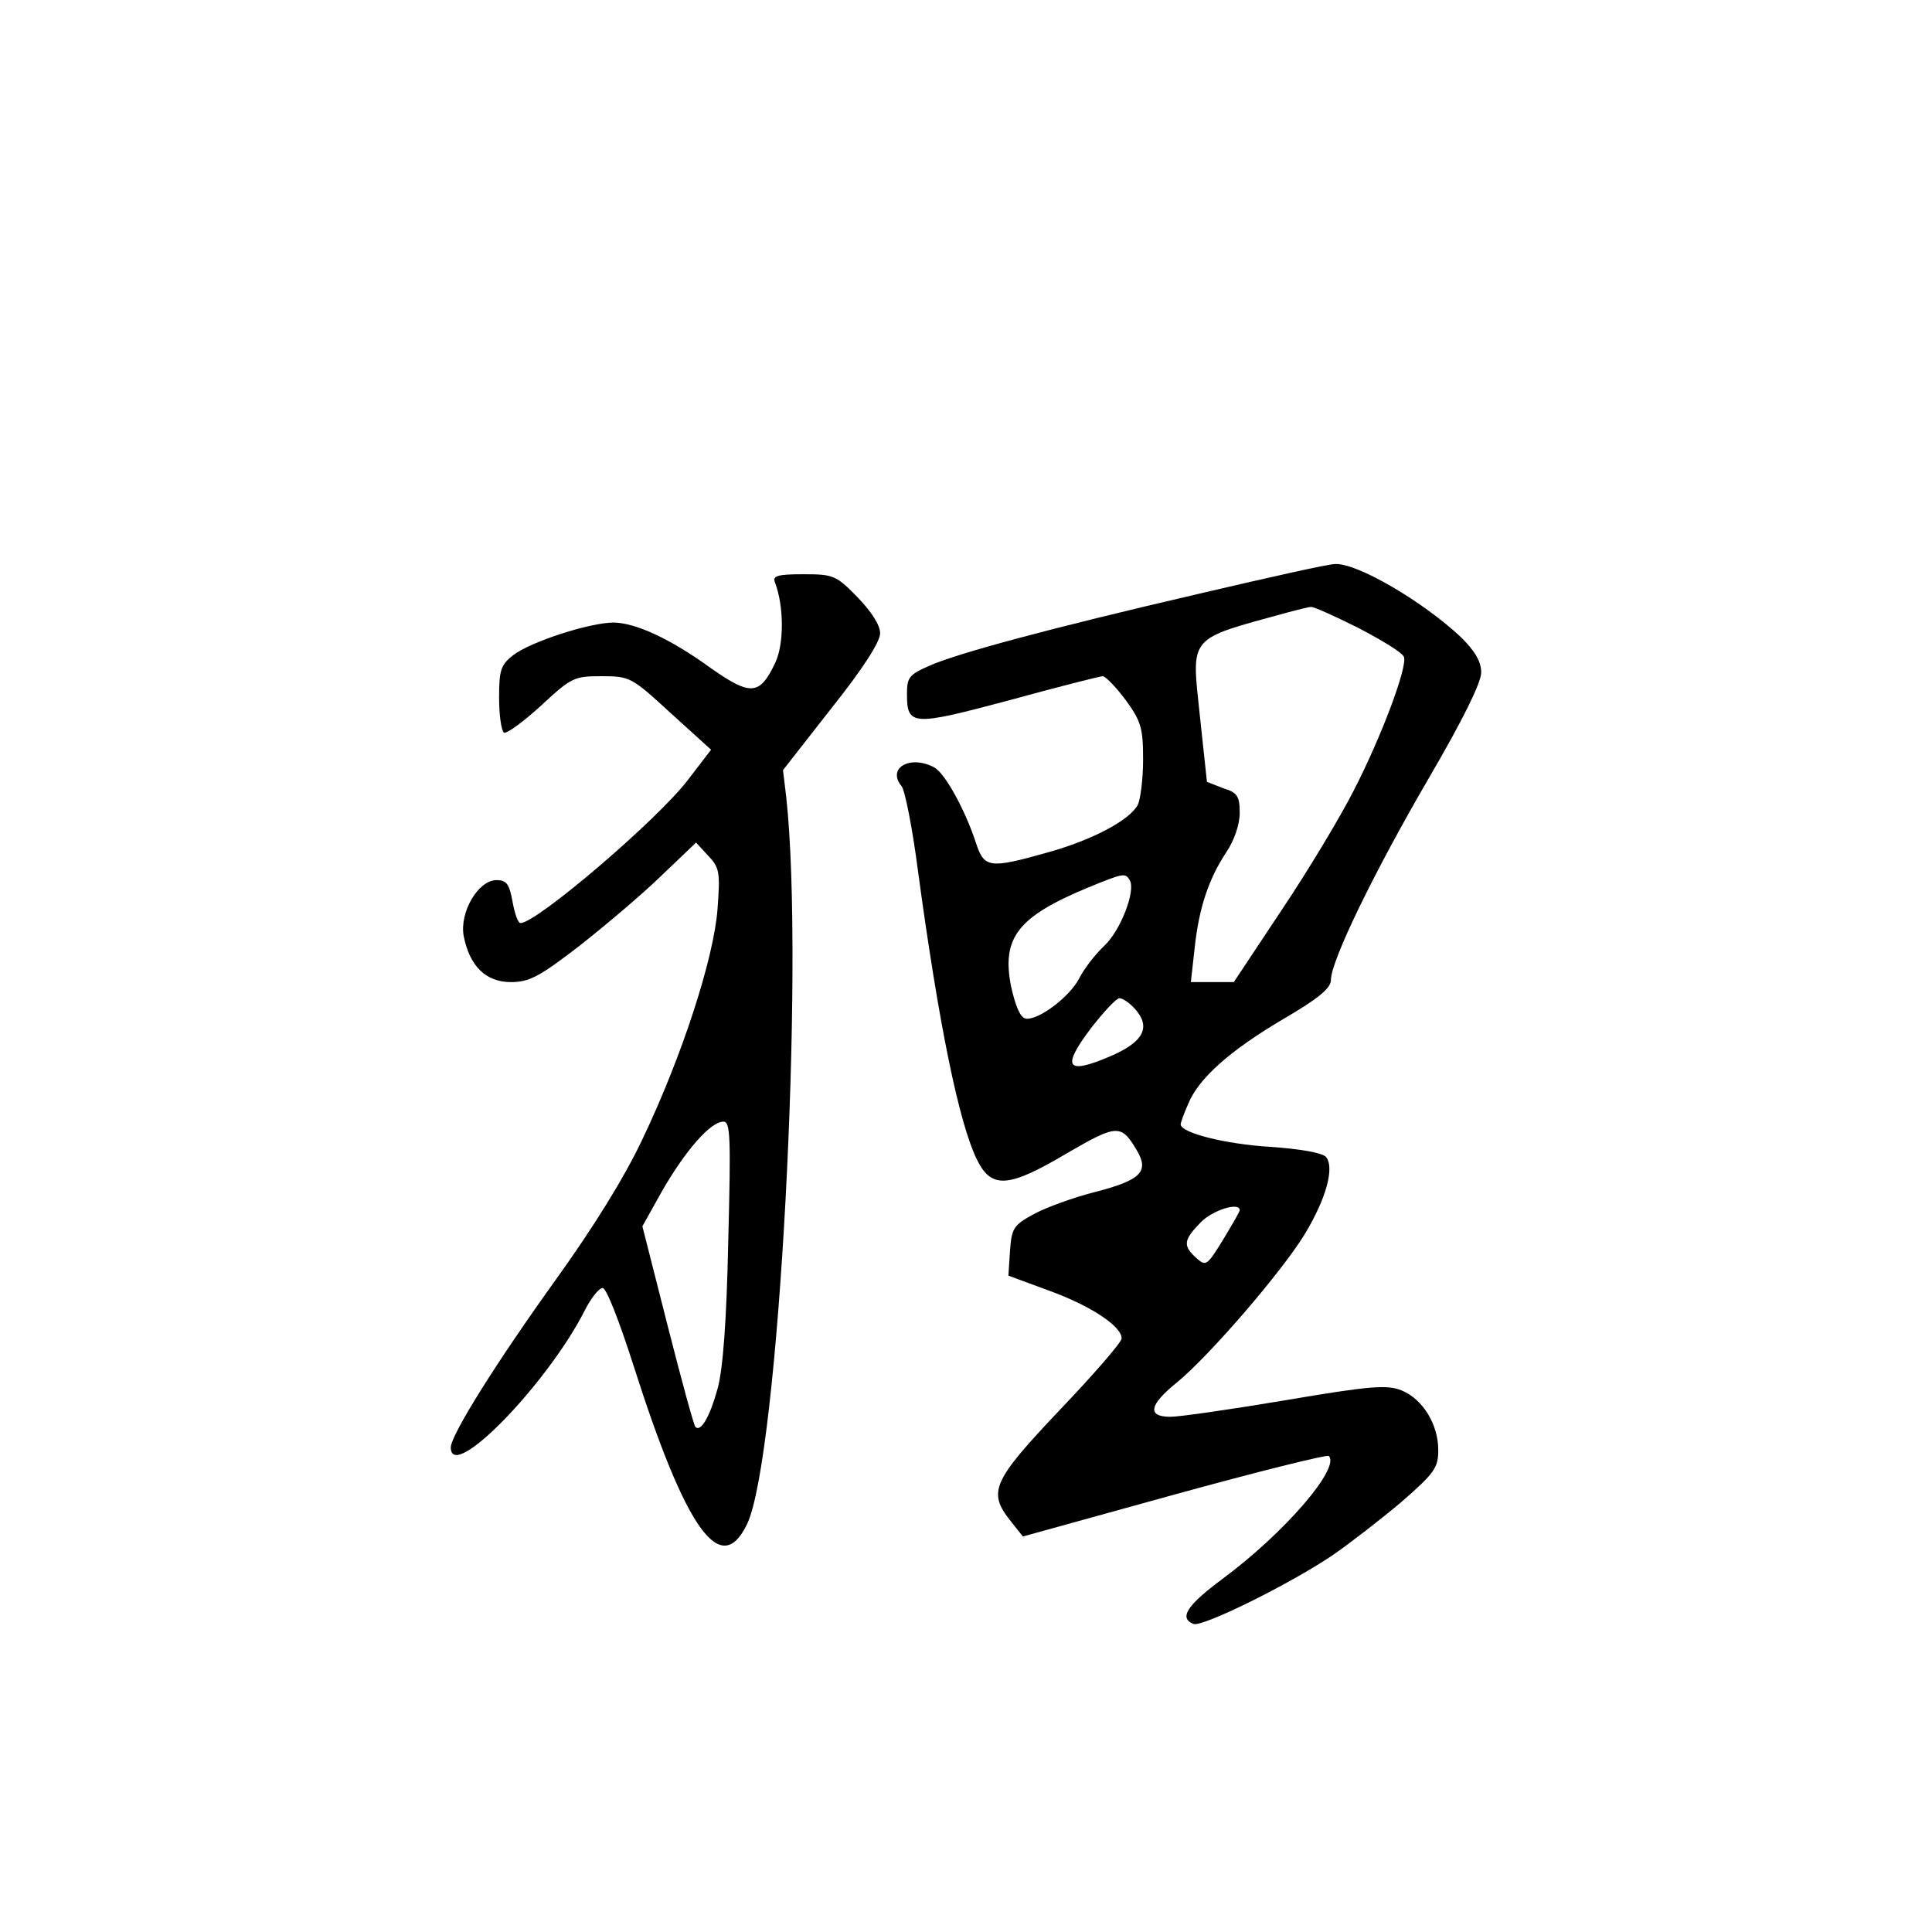<?xml version="1.0" standalone="no"?>
<!DOCTYPE svg PUBLIC "-//W3C//DTD SVG 20010904//EN"
 "http://www.w3.org/TR/2001/REC-SVG-20010904/DTD/svg10.dtd">
<svg version="1.0" xmlns="http://www.w3.org/2000/svg"
 width="360pt" height="360pt" viewBox="0 0 360 360"
 preserveAspectRatio="xMidYMid meet">
<g transform="translate(0,360) scale(0.1,-0.1)"
fill="#000000" stroke="none">
<path d="M2240 2495 c-289 -67 -454 -112 -507 -135 -39 -17 -43 -22 -43 -53 0
-60 10 -60 190 -12 91 25 170 45 175 45 6 -1 25 -21 43 -45 28 -39 32 -51 32
-110 0 -37 -5 -75 -10 -85 -16 -29 -86 -66 -170 -89 -106 -30 -116 -28 -131
17 -20 62 -58 131 -78 142 -45 24 -89 -1 -61 -35 6 -7 20 -77 30 -154 39 -289
77 -475 111 -543 27 -54 59 -51 167 13 93 54 101 55 130 6 24 -40 8 -56 -77
-78 -40 -10 -92 -29 -114 -41 -39 -21 -42 -27 -45 -69 l-3 -46 76 -28 c77 -28
135 -66 135 -89 0 -7 -52 -67 -115 -133 -126 -133 -135 -153 -92 -207 l23 -29
282 78 c156 43 285 75 288 72 22 -22 -82 -143 -198 -229 -66 -49 -82 -73 -54
-84 17 -6 179 74 259 128 32 22 90 67 128 99 62 54 69 64 69 97 0 48 -29 95
-68 111 -27 11 -57 9 -216 -18 -101 -17 -198 -31 -215 -31 -44 0 -40 22 12 64
61 50 196 207 238 276 40 66 56 124 40 144 -7 8 -47 15 -104 19 -83 5 -167 26
-167 42 0 3 6 20 14 38 19 47 77 99 177 158 67 39 89 58 89 73 0 36 82 204
183 377 63 108 97 177 97 196 0 20 -11 39 -37 65 -71 67 -194 139 -235 137
-13 0 -124 -25 -248 -54z m291 -65 c44 -23 82 -46 85 -54 7 -18 -41 -147 -94
-250 -25 -49 -85 -149 -134 -222 l-89 -134 -40 0 -40 0 7 63 c8 75 26 129 59
179 15 22 25 52 25 73 0 31 -4 38 -30 46 -16 6 -30 12 -31 12 0 1 -6 56 -13
121 -16 154 -25 143 164 195 19 5 38 10 43 10 4 1 44 -17 88 -39z m-426 -470
c12 -19 -17 -94 -47 -122 -17 -16 -38 -43 -47 -61 -18 -35 -77 -79 -100 -75
-10 2 -19 24 -27 60 -18 91 13 130 143 184 66 27 70 28 78 14z m9 -239 c32
-35 17 -63 -47 -90 -80 -34 -89 -20 -35 52 24 31 48 57 54 57 6 0 19 -9 28
-19z m196 -376 c0 -3 -14 -27 -31 -55 -30 -49 -32 -50 -50 -34 -25 23 -24 33
8 66 22 23 73 39 73 23z"/>
<path d="M1444 2515 c17 -45 17 -114 1 -149 -29 -62 -46 -63 -119 -12 -77 56
-141 85 -182 86 -45 0 -156 -36 -188 -61 -23 -18 -26 -28 -26 -79 0 -32 4 -61
9 -65 5 -3 36 20 69 50 57 53 62 55 113 55 53 0 56 -2 129 -69 l75 -68 -43
-56 c-55 -73 -282 -267 -312 -267 -5 0 -11 18 -15 40 -6 33 -11 40 -30 40 -34
0 -69 -60 -61 -104 11 -56 41 -86 88 -86 34 0 53 10 127 67 47 37 116 95 152
130 l66 63 23 -25 c21 -22 22 -31 17 -99 -7 -92 -66 -274 -140 -429 -34 -72
-92 -165 -161 -261 -110 -153 -196 -290 -196 -313 0 -67 179 117 249 254 12
24 27 43 34 43 7 0 31 -62 57 -143 98 -308 163 -399 212 -297 59 122 108 1038
73 1355 l-6 50 90 115 c59 74 91 124 91 140 0 15 -16 40 -42 67 -40 41 -45 43
-101 43 -48 0 -58 -3 -53 -15z m-87 -1227 c-3 -149 -10 -241 -20 -276 -14 -51
-31 -81 -41 -71 -3 2 -26 87 -52 189 l-47 185 38 68 c43 74 89 127 113 127 13
0 14 -28 9 -222z"/>
</g>
</svg>
